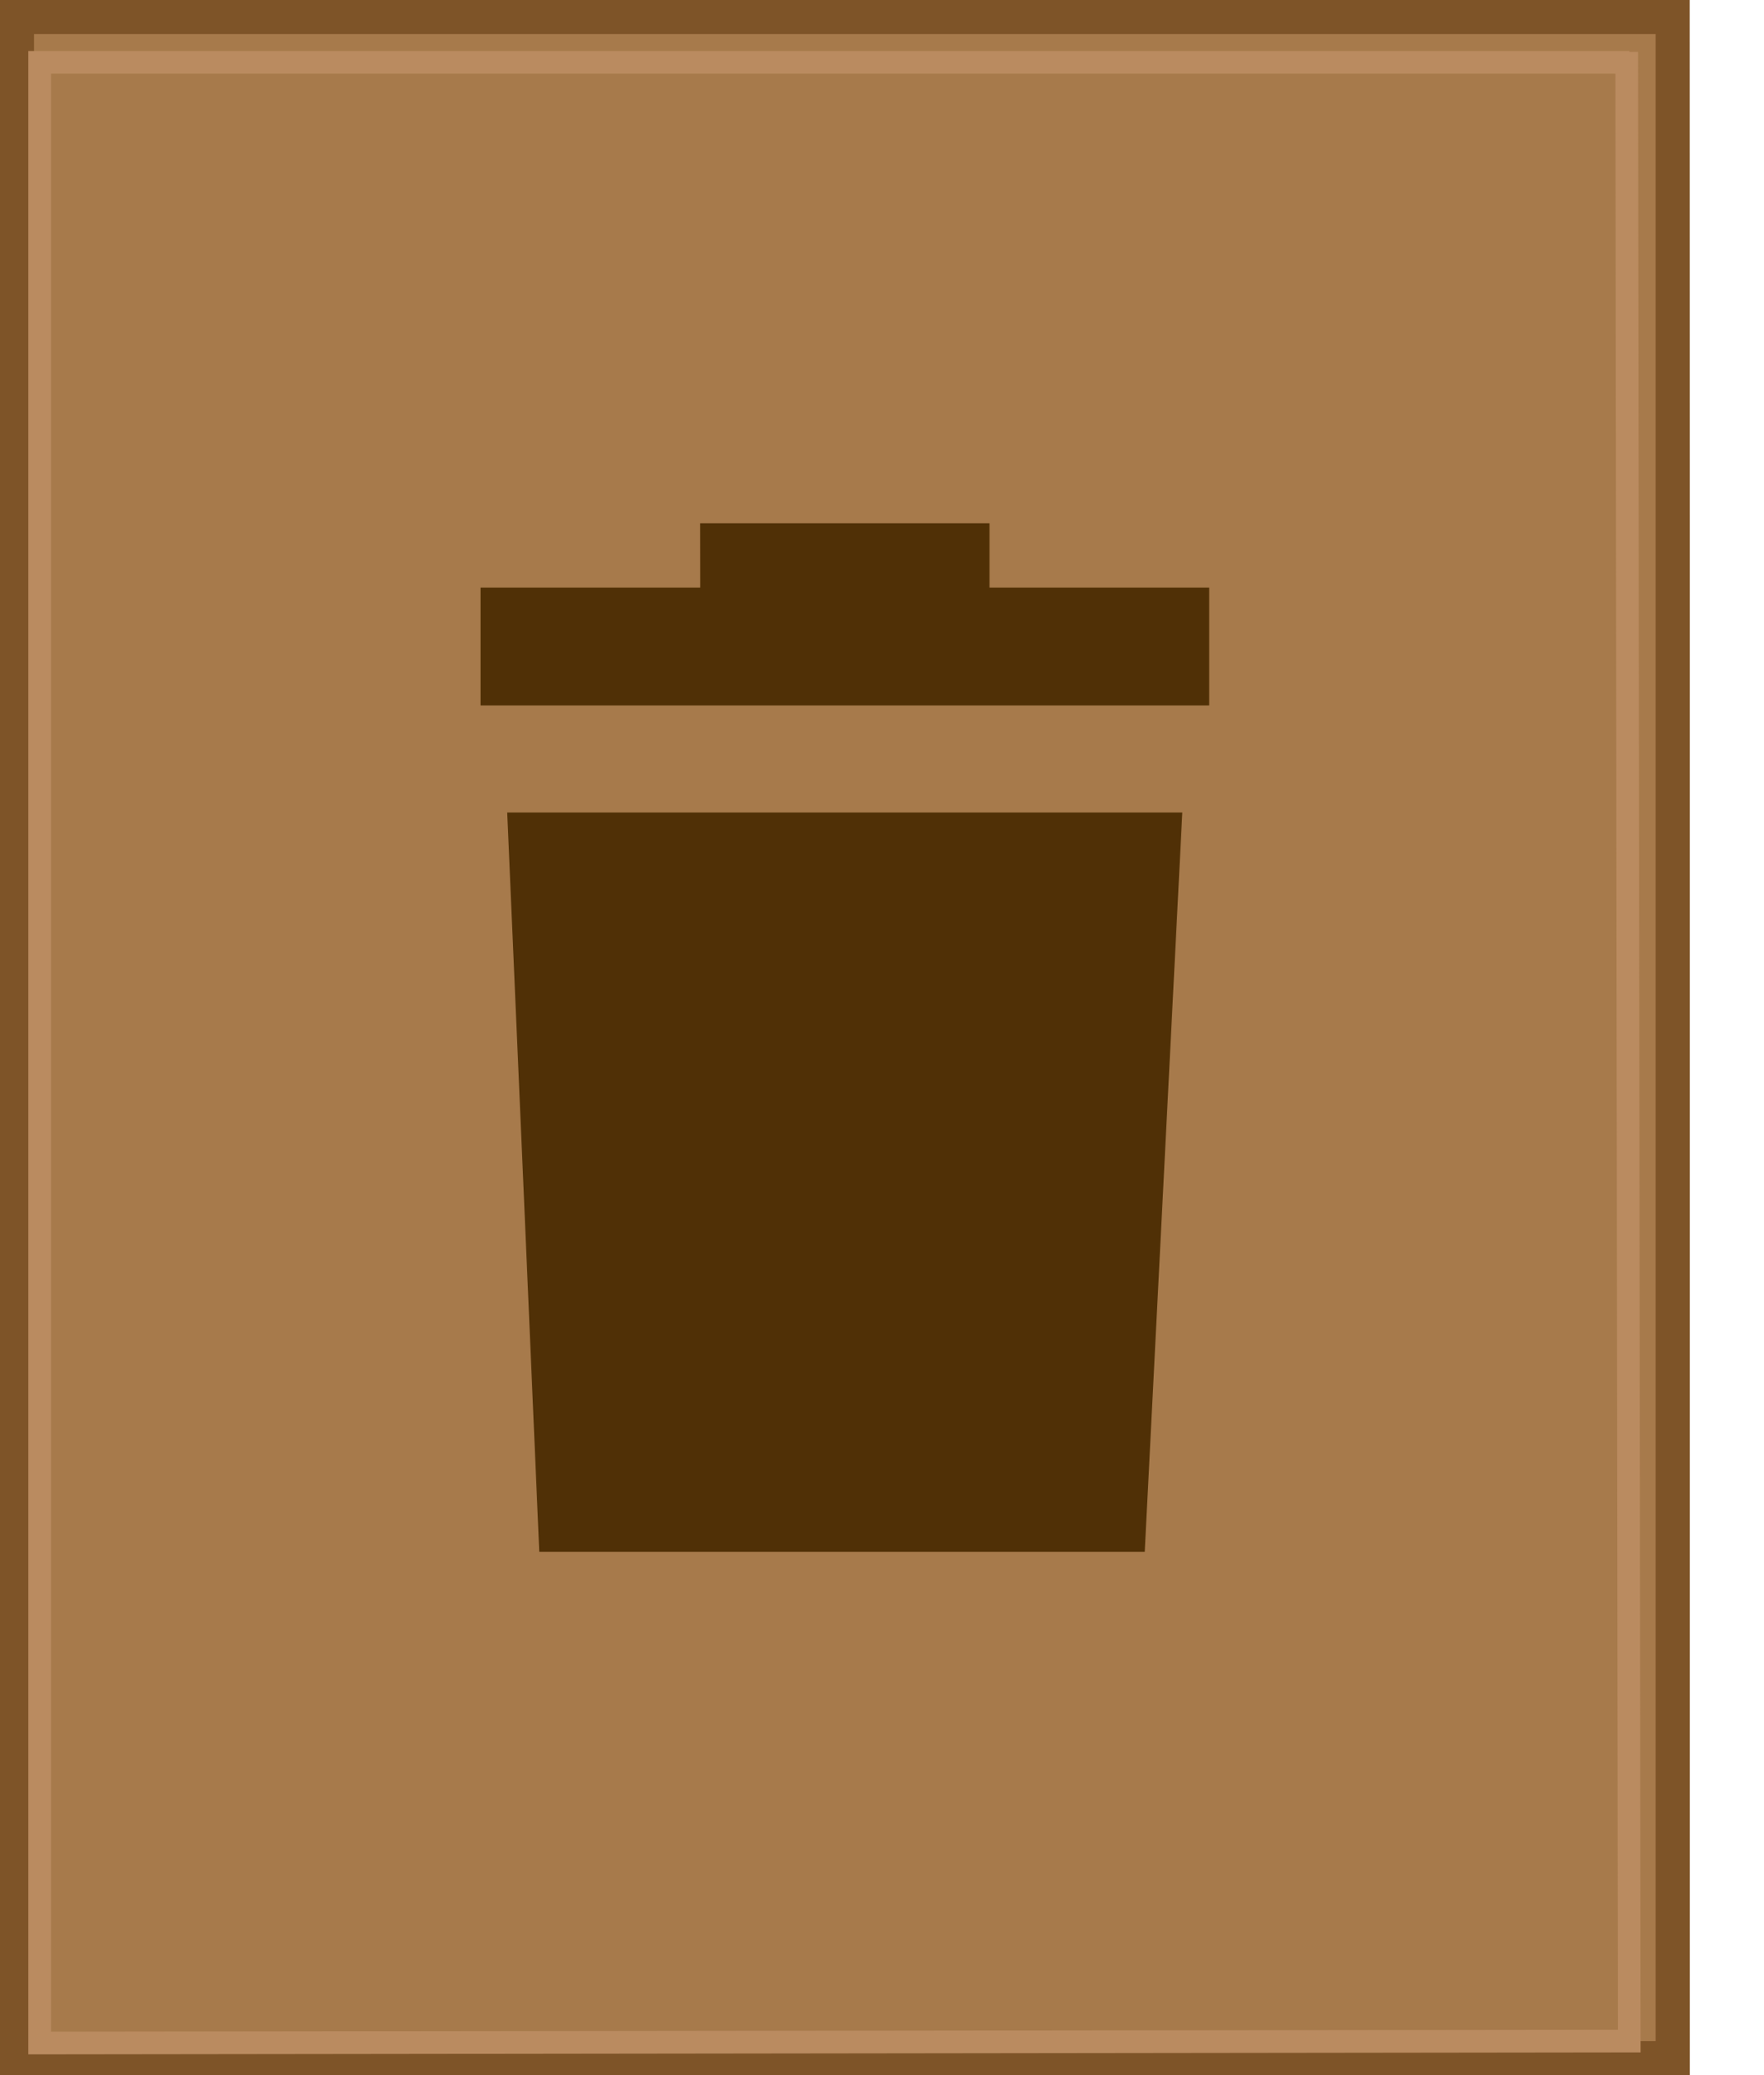 <?xml version="1.0" encoding="UTF-8" standalone="no"?>
<!DOCTYPE svg PUBLIC "-//W3C//DTD SVG 1.1//EN" "http://www.w3.org/Graphics/SVG/1.1/DTD/svg11.dtd">
<svg width="100%" height="100%" viewBox="0 0 17 20" version="1.1" xmlns="http://www.w3.org/2000/svg" xmlns:xlink="http://www.w3.org/1999/xlink" xml:space="preserve" xmlns:serif="http://www.serif.com/" style="fill-rule:evenodd;clip-rule:evenodd;stroke-linejoin:round;stroke-miterlimit:2;">
    <g id="icon-trashed-content">
        <g>
            <g>
                <g>
                    <rect x="0.164" y="0.164" width="15.956" height="19.672" style="fill:rgb(167,122,75);fill-rule:nonzero;"/>
                </g>
                <g>
                    <path d="M16.285,20L0,20L0,0L16.284,0L16.285,4.959L16.285,20ZM0.328,19.672L15.956,19.672L15.956,0.328L0.328,0.328L0.328,19.672Z" style="fill:rgb(126,84,40);fill-rule:nonzero;"/>
                </g>
            </g>
            <g>
                <path d="M0.273,19.8L0.273,0.492L15.702,0.492L15.702,0.71L0.492,0.71L0.492,19.581L15.592,19.563L15.568,0.501L15.786,0.5L15.811,19.781L15.702,19.781L0.273,19.8Z" style="fill:rgb(186,139,96);fill-rule:nonzero;"/>
            </g>
            <g transform="matrix(1,0,0,1,0.096,-1.748)">
                <g>
                    <path d="M6.651,6.791L9.44,6.791L9.44,7.411L11.557,7.411L11.557,8.547L4.535,8.547L4.535,7.411L6.652,7.411C6.651,7.204 6.651,6.998 6.651,6.791Z" style="fill:rgb(80,48,6);"/>
                </g>
                <g>
                    <path d="M4.792,9.579L11.298,9.579C11.177,11.954 11.057,14.33 10.936,16.705L5.101,16.705C4.999,14.33 4.895,11.954 4.792,9.579Z" style="fill:rgb(80,48,6);"/>
                </g>
            </g>
        </g>
    </g>
</svg>
